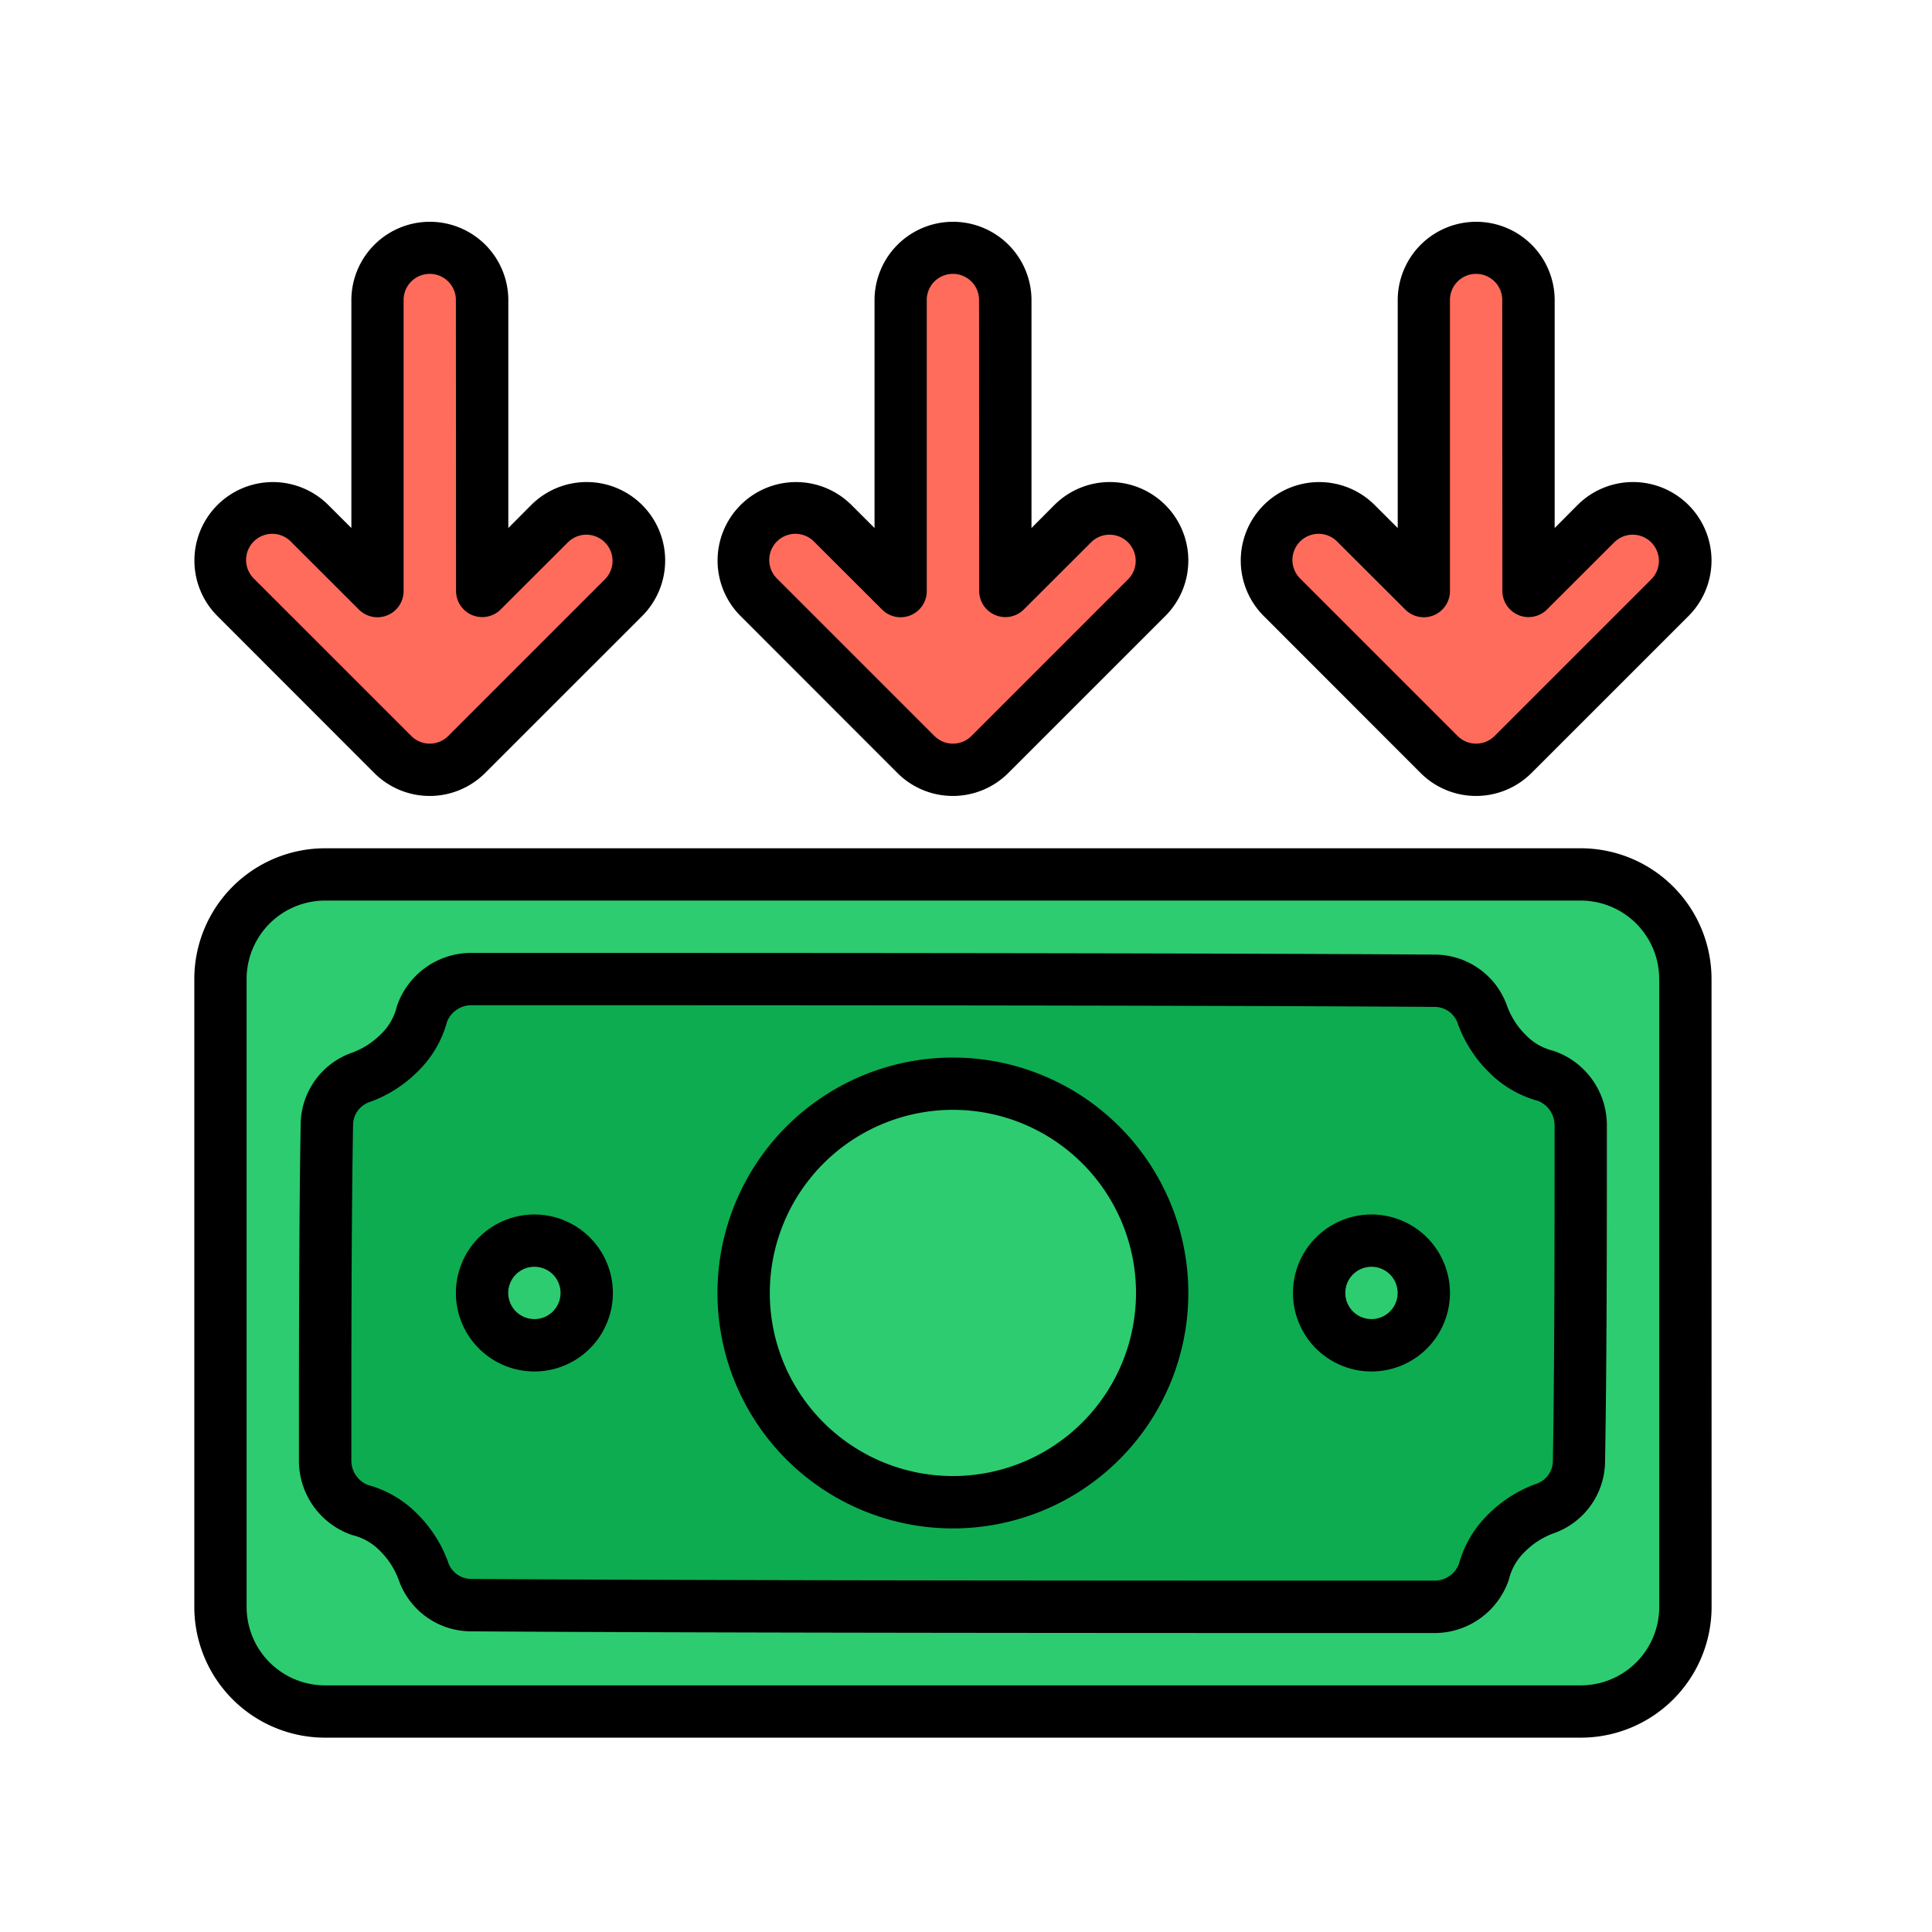 <svg xmlns="http://www.w3.org/2000/svg" width="85" height="85" viewBox="0 0 85 85">
  <g id="Grupo_1125827" data-name="Grupo 1125827" transform="translate(-1236 -1158.507)">
    <rect id="Rectángulo_415770" data-name="Rectángulo 415770" width="85" height="85" transform="translate(1236 1158.507)" fill="none"/>
    <g id="Grupo_1125826" data-name="Grupo 1125826" transform="translate(1244.549 1168.207)">
      <g id="Icon">
        <g id="Grupo_1125813" data-name="Grupo 1125813" transform="translate(1.151 28.772)">
          <g id="Grupo_1125809" data-name="Grupo 1125809">
            <path id="Trazado_986945" data-name="Trazado 986945" d="M388.449,480.6a4.6,4.6,0,0,0-4.6-4.6H328.6a4.6,4.6,0,0,0-4.6,4.6v27.621a4.6,4.6,0,0,0,4.6,4.6h55.242a4.6,4.6,0,0,0,4.6-4.6Z" transform="translate(-324 -476)" fill="#2dcc70" fill-rule="evenodd"/>
          </g>
          <g id="Grupo_1125810" data-name="Grupo 1125810" transform="translate(4.604 4.604)">
            <path id="Trazado_986946" data-name="Trazado 986946" d="M383.242,486.43a2.3,2.3,0,0,0-1.536-2.169,3.657,3.657,0,0,1-1.718-1.006,4.6,4.6,0,0,1-1.076-1.694,2.227,2.227,0,0,0-2.1-1.486C366.18,480,345.062,480,334.43,480a2.3,2.3,0,0,0-2.169,1.536,3.657,3.657,0,0,1-1.006,1.718,4.6,4.6,0,0,1-1.694,1.076,2.227,2.227,0,0,0-1.486,2.1C328,490.87,328,496.751,328,501.191a2.3,2.3,0,0,0,1.536,2.169,3.657,3.657,0,0,1,1.718,1.006,4.6,4.6,0,0,1,1.076,1.694,2.227,2.227,0,0,0,2.1,1.486c10.632.075,31.75.075,42.382.075a2.3,2.3,0,0,0,2.169-1.536,3.657,3.657,0,0,1,1.006-1.718,4.6,4.6,0,0,1,1.694-1.076,2.227,2.227,0,0,0,1.486-2.1C383.242,496.751,383.242,490.87,383.242,486.43Z" transform="translate(-328 -480)" fill="#0dac50" fill-rule="evenodd"/>
          </g>
          <g id="Grupo_1125811" data-name="Grupo 1125811" transform="translate(23.017 9.207)">
            <circle id="Elipse_12119" data-name="Elipse 12119" cx="9" cy="9" r="9" transform="translate(0.282 0.321)" fill="#2dcc70"/>
          </g>
          <g id="Grupo_1125812" data-name="Grupo 1125812" transform="translate(48.337 16.112)">
            <ellipse id="Elipse_12120" data-name="Elipse 12120" cx="2.5" cy="2" rx="2.5" ry="2" transform="translate(-0.037 0.416)" fill="#2dcc70"/>
          </g>
        </g>
        <g id="Grupo_1125814" data-name="Grupo 1125814" transform="translate(12.66 44.884)">
          <ellipse id="Elipse_12121" data-name="Elipse 12121" cx="2.5" cy="2" rx="2.5" ry="2" transform="translate(-0.209 0.416)" fill="#2dcc70"/>
        </g>
        <g id="Grupo_1125815" data-name="Grupo 1125815" transform="translate(42.582 24.168) rotate(180)">
          <path id="Trazado_986947" data-name="Trazado 986947" d="M6.9,7.858V20.715a2.3,2.3,0,0,0,4.6,0V7.858l2.976,2.976a2.3,2.3,0,1,0,3.255-3.255L10.834.674a2.3,2.3,0,0,0-3.255,0L.674,7.579a2.3,2.3,0,0,0,3.255,3.255Z" transform="translate(0)" fill="#ff6c5c" fill-rule="evenodd"/>
        </g>
        <g id="Grupo_1125816" data-name="Grupo 1125816" transform="translate(19.565 24.168) rotate(180)">
          <path id="Trazado_986948" data-name="Trazado 986948" d="M6.9,7.858V20.715a2.3,2.3,0,0,0,4.6,0V7.858l2.976,2.976a2.3,2.3,0,1,0,3.255-3.255L10.834.674a2.3,2.3,0,0,0-3.255,0L.674,7.579a2.3,2.3,0,0,0,3.255,3.255Z" transform="translate(0)" fill="#ff6c5c" fill-rule="evenodd"/>
        </g>
        <g id="Grupo_1125817" data-name="Grupo 1125817" transform="translate(65.599 24.168) rotate(180)">
          <path id="Trazado_986949" data-name="Trazado 986949" d="M6.9,7.858V20.715a2.3,2.3,0,0,0,4.6,0V7.858l2.976,2.976a2.3,2.3,0,1,0,3.255-3.255L10.834.674a2.3,2.3,0,0,0-3.255,0L.674,7.579a2.3,2.3,0,0,0,3.255,3.255Z" transform="translate(0)" fill="#ff6c5c" fill-rule="evenodd"/>
        </g>
        <g id="Grupo_1125818" data-name="Grupo 1125818" transform="translate(0 27.621)">
          <path id="Trazado_986950" data-name="Trazado 986950" d="M389.751,480.754A5.755,5.755,0,0,0,384,475H328.754A5.755,5.755,0,0,0,323,480.754v27.621a5.755,5.755,0,0,0,5.754,5.754H384a5.755,5.755,0,0,0,5.754-5.754Zm-2.3,0v27.621A3.452,3.452,0,0,1,384,511.828H328.754a3.452,3.452,0,0,1-3.453-3.453V480.754a3.452,3.452,0,0,1,3.453-3.453H384A3.452,3.452,0,0,1,387.449,480.754Z" transform="translate(-323 -475)" fill-rule="evenodd"/>
        </g>
        <g id="Grupo_1125819" data-name="Grupo 1125819" transform="translate(4.603 32.224)">
          <path id="Trazado_986951" data-name="Trazado 986951" d="M384.544,486.581a3.454,3.454,0,0,0-2.3-3.255c-.038-.013-.076-.024-.114-.033a2.506,2.506,0,0,1-1.174-.7,3.451,3.451,0,0,1-.807-1.271,3.376,3.376,0,0,0-3.182-2.247C366.338,479,345.215,479,334.581,479a3.454,3.454,0,0,0-3.255,2.3c-.013.038-.024.076-.033.114a2.5,2.5,0,0,1-.7,1.174,3.451,3.451,0,0,1-1.271.807,3.377,3.377,0,0,0-2.246,3.169C327,491.013,327,496.9,327,501.342a3.453,3.453,0,0,0,2.3,3.255c.038.013.076.024.114.033a2.506,2.506,0,0,1,1.174.7,3.451,3.451,0,0,1,.807,1.271,3.376,3.376,0,0,0,3.182,2.247c10.625.075,31.748.075,42.382.075a3.454,3.454,0,0,0,3.255-2.3c.013-.038.024-.076.033-.114a2.5,2.5,0,0,1,.7-1.174,3.45,3.45,0,0,1,1.271-.807,3.377,3.377,0,0,0,2.246-3.169C384.544,496.91,384.544,491.025,384.544,486.581Zm-2.3,0c0,4.433,0,10.306-.075,14.74v.02a1.076,1.076,0,0,1-.718,1.014l-.007,0a5.75,5.75,0,0,0-2.119,1.344,4.831,4.831,0,0,0-1.292,2.194,1.153,1.153,0,0,1-1.069.725c-10.629,0-31.743,0-42.372-.075h-.009a1.076,1.076,0,0,1-1.014-.718s0,0,0-.007a5.751,5.751,0,0,0-1.344-2.119,4.831,4.831,0,0,0-2.194-1.292,1.153,1.153,0,0,1-.725-1.069c0-4.433,0-10.306.075-14.74v-.02a1.076,1.076,0,0,1,.718-1.014l.007,0a5.75,5.75,0,0,0,2.119-1.344,4.831,4.831,0,0,0,1.292-2.194,1.153,1.153,0,0,1,1.069-.725c10.629,0,31.743,0,42.372.075h.009a1.076,1.076,0,0,1,1.014.718s0,0,0,.007a5.751,5.751,0,0,0,1.344,2.119,4.831,4.831,0,0,0,2.194,1.292A1.153,1.153,0,0,1,382.242,486.582Z" transform="translate(-327 -479)" fill-rule="evenodd"/>
        </g>
        <g id="Grupo_1125820" data-name="Grupo 1125820" transform="translate(23.017 36.828)">
          <path id="Trazado_986952" data-name="Trazado 986952" d="M353.358,483a10.358,10.358,0,1,0,10.358,10.358A10.363,10.363,0,0,0,353.358,483Zm0,2.3a8.056,8.056,0,1,1-8.056,8.056A8.061,8.061,0,0,1,353.358,485.3Z" transform="translate(-343 -483)" fill-rule="evenodd"/>
        </g>
        <g id="Grupo_1125821" data-name="Grupo 1125821" transform="translate(48.337 43.733)">
          <path id="Trazado_986953" data-name="Trazado 986953" d="M368.453,489a3.453,3.453,0,1,0,3.453,3.453A3.454,3.454,0,0,0,368.453,489Zm0,2.3a1.151,1.151,0,1,1-1.151,1.151A1.151,1.151,0,0,1,368.453,491.3Z" transform="translate(-365 -489)" fill-rule="evenodd"/>
        </g>
        <g id="Grupo_1125822" data-name="Grupo 1125822" transform="translate(11.509 43.733)">
          <path id="Trazado_986954" data-name="Trazado 986954" d="M368.453,489a3.453,3.453,0,1,0,3.453,3.453A3.454,3.454,0,0,0,368.453,489Zm0,2.3a1.151,1.151,0,1,1-1.151,1.151A1.151,1.151,0,0,1,368.453,491.3Z" transform="translate(-365 -489)" fill-rule="evenodd"/>
        </g>
        <g id="Grupo_1125823" data-name="Grupo 1125823" transform="translate(43.732 25.319) rotate(180)">
          <path id="Trazado_986955" data-name="Trazado 986955" d="M6.9,11.788V21.867a3.453,3.453,0,0,0,6.905,0V11.788l1.012,1.01A3.452,3.452,0,0,0,19.7,7.917L12.8,1.012a3.451,3.451,0,0,0-4.882,0L1.011,7.917A3.452,3.452,0,0,0,5.893,12.8Zm2.3-2.779A1.151,1.151,0,0,0,7.242,8.2L4.265,11.172A1.151,1.151,0,0,1,2.638,9.544L9.543,2.639a1.15,1.15,0,0,1,1.627,0l6.905,6.905a1.151,1.151,0,1,1-1.627,1.627L13.472,8.2a1.151,1.151,0,0,0-1.965.814V21.867a1.151,1.151,0,0,1-2.3,0Z" transform="translate(0)" fill-rule="evenodd"/>
        </g>
        <g id="Grupo_1125824" data-name="Grupo 1125824" transform="translate(20.715 25.319) rotate(180)">
          <path id="Trazado_986956" data-name="Trazado 986956" d="M6.9,11.788V21.867a3.453,3.453,0,0,0,6.905,0V11.788l1.012,1.01A3.452,3.452,0,0,0,19.7,7.917L12.8,1.012a3.451,3.451,0,0,0-4.882,0L1.011,7.917A3.452,3.452,0,0,0,5.893,12.8Zm2.3-2.779A1.151,1.151,0,0,0,7.242,8.2L4.265,11.172A1.151,1.151,0,0,1,2.638,9.544L9.543,2.639a1.15,1.15,0,0,1,1.627,0l6.905,6.905a1.151,1.151,0,1,1-1.627,1.627L13.472,8.2a1.151,1.151,0,0,0-1.965.814V21.867a1.151,1.151,0,0,1-2.3,0Z" transform="translate(0)" fill-rule="evenodd"/>
        </g>
        <g id="Grupo_1125825" data-name="Grupo 1125825" transform="translate(66.75 25.319) rotate(180)">
          <path id="Trazado_986957" data-name="Trazado 986957" d="M6.9,11.788V21.867a3.453,3.453,0,0,0,6.905,0V11.788l1.012,1.01A3.452,3.452,0,0,0,19.7,7.917L12.8,1.012a3.451,3.451,0,0,0-4.882,0L1.011,7.917A3.452,3.452,0,0,0,5.893,12.8Zm2.3-2.779A1.151,1.151,0,0,0,7.242,8.2L4.265,11.172A1.151,1.151,0,0,1,2.638,9.544L9.543,2.639a1.15,1.15,0,0,1,1.627,0l6.905,6.905a1.151,1.151,0,1,1-1.627,1.627L13.472,8.2a1.151,1.151,0,0,0-1.965.814V21.867a1.151,1.151,0,0,1-2.3,0Z" transform="translate(0)" fill-rule="evenodd"/>
        </g>
      </g>
    </g>
  </g>
</svg>
